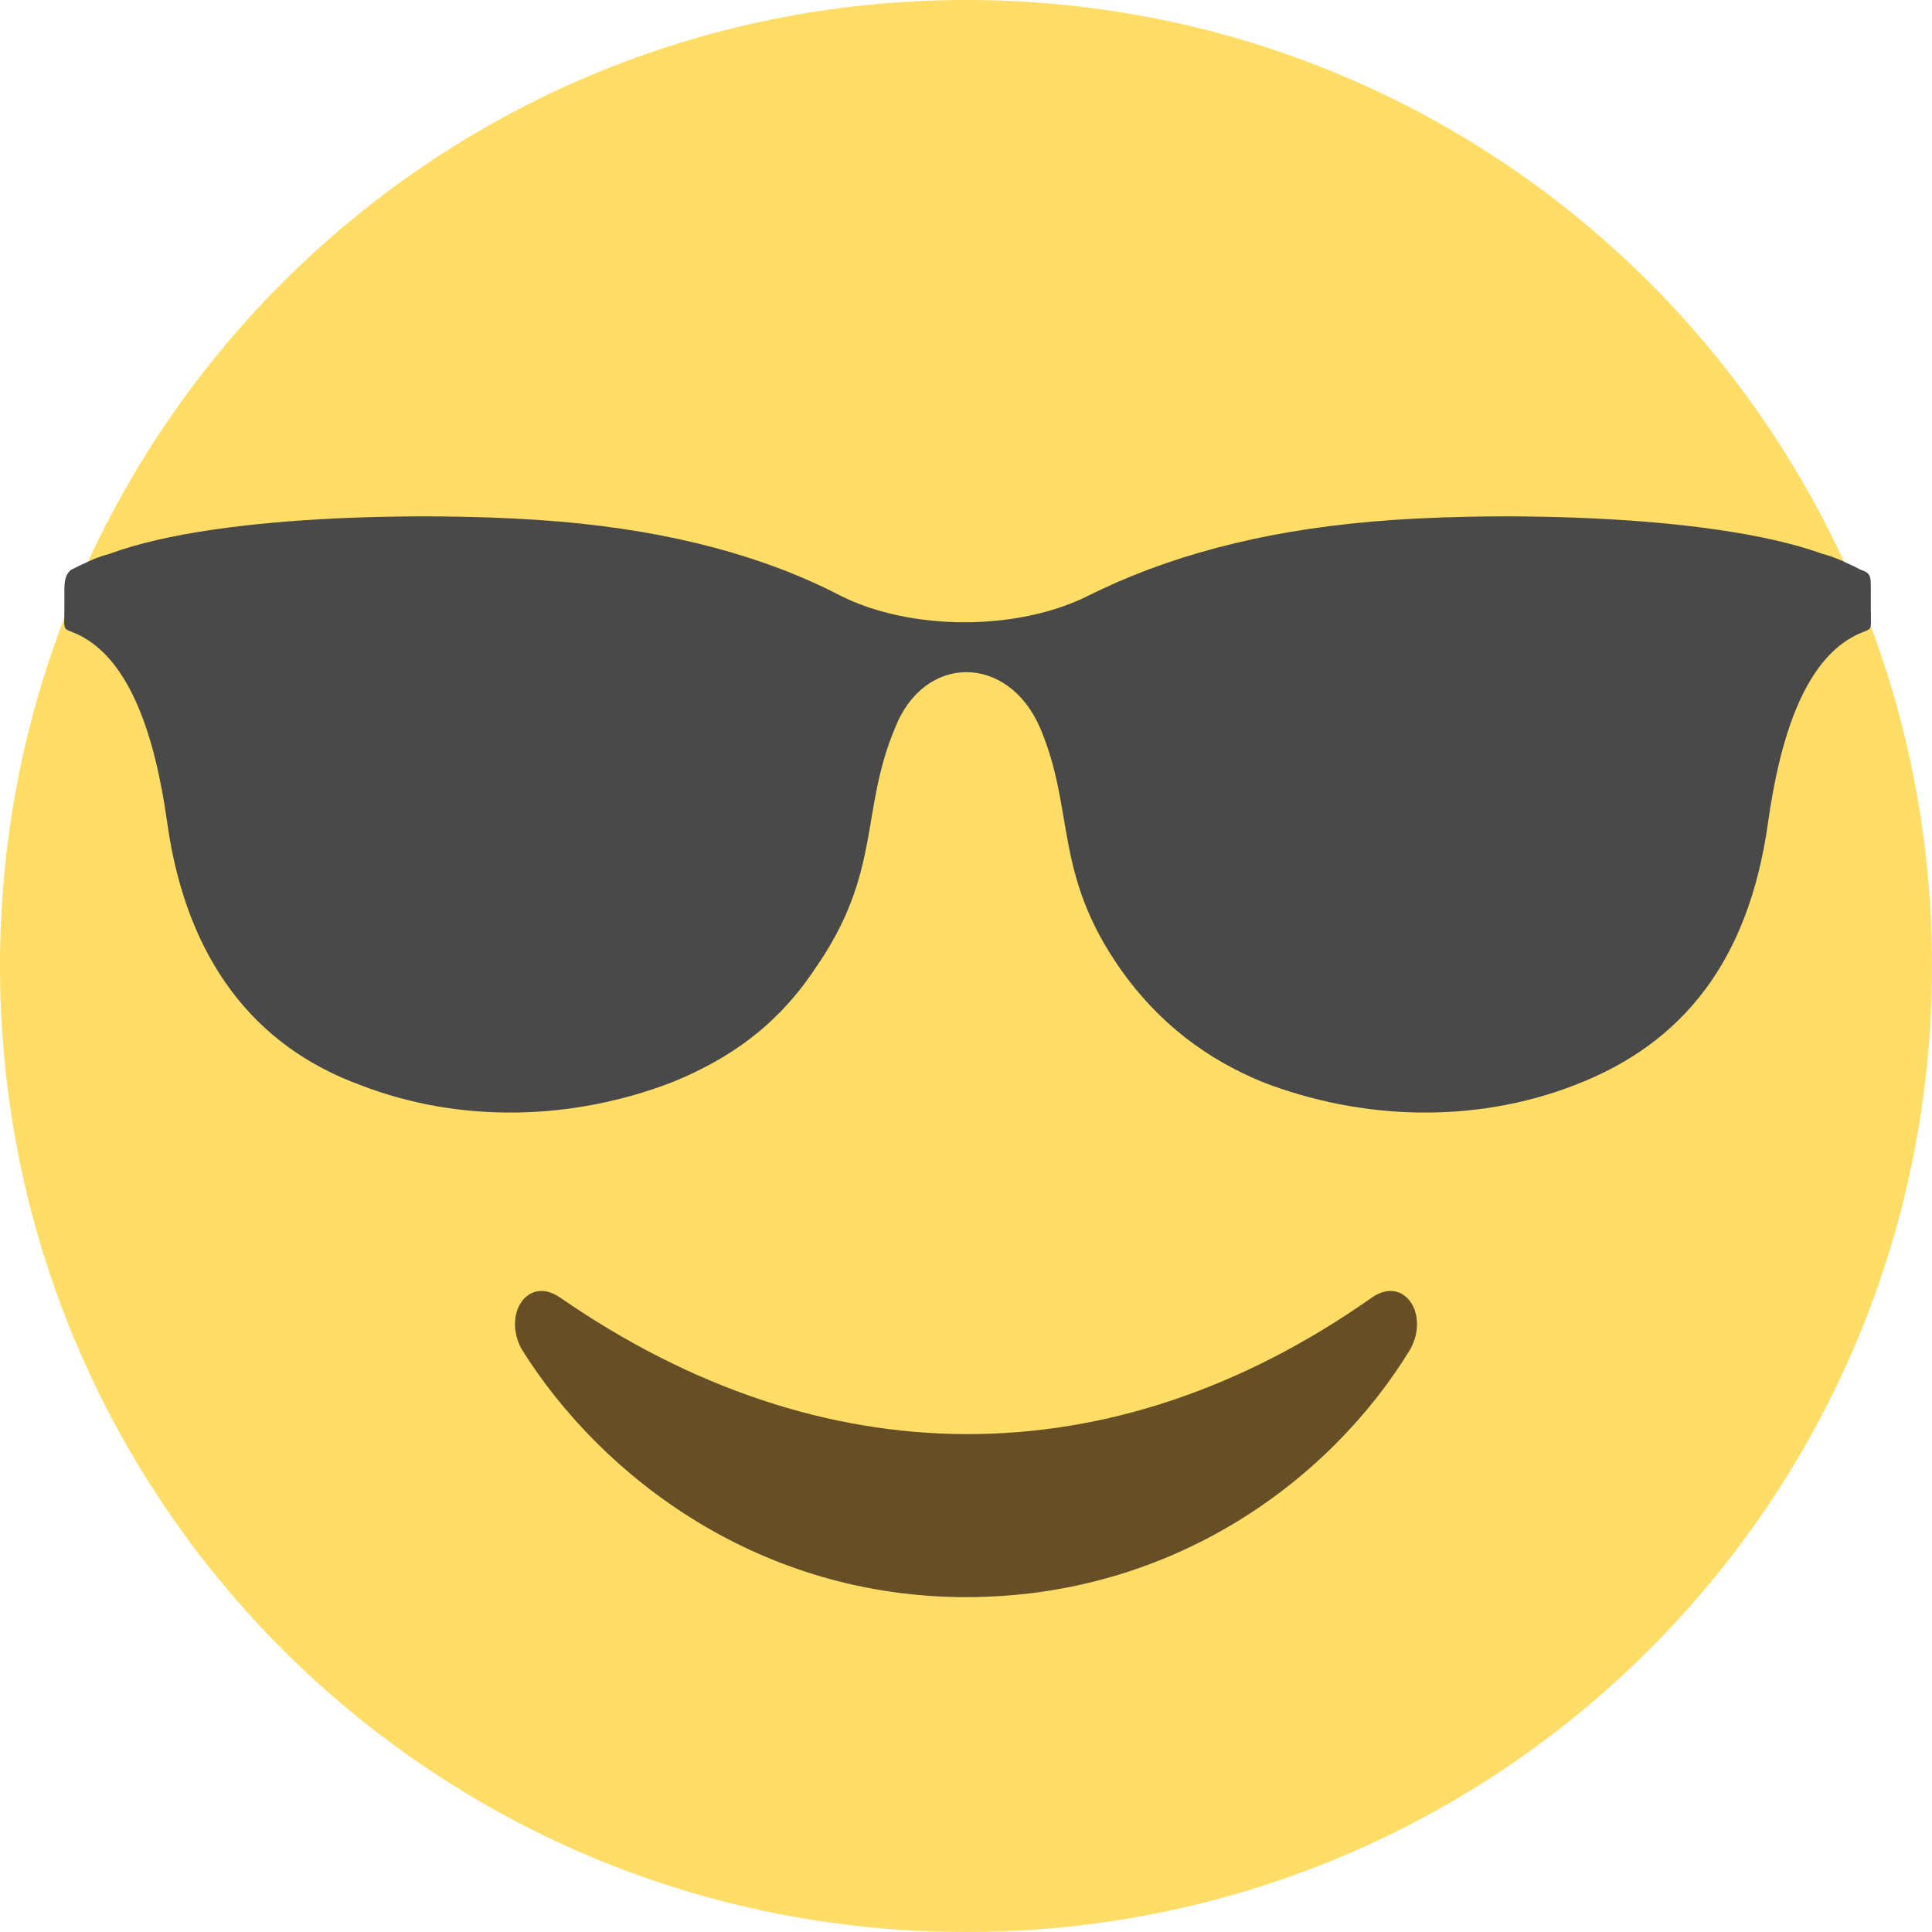 <svg width="46" height="46" viewBox="0 0 46 46" fill="none" xmlns="http://www.w3.org/2000/svg">
<path d="M23 0C35.727 0 46 10.273 46 23C46 35.727 35.727 46 23 46C10.273 46 0 35.727 0 23C0 10.273 10.273 0 23 0Z" fill="#FFDD67"/>
<path d="M25.913 14.183C24.227 15.027 21.697 15.027 20.01 14.183C18.247 13.263 16.023 12.65 13.34 12.42C10.733 12.19 5.29 12.19 2.607 13.187C2.3 13.263 1.993 13.417 1.687 13.57C1.61 13.647 1.533 13.723 1.533 14.03V14.413C1.533 15.18 1.457 14.873 1.993 15.18C3.067 15.793 3.68 17.403 3.987 19.627C4.447 22.847 6.057 24.917 8.587 25.837C10.963 26.757 13.647 26.68 16.023 25.76C17.327 25.223 18.477 24.457 19.397 23.077C21.007 20.777 20.47 19.32 21.313 17.327C22.003 15.563 23.997 15.563 24.763 17.327C25.607 19.32 25.07 20.777 26.68 23.077C27.6 24.38 28.75 25.223 30.053 25.76C32.43 26.68 35.113 26.757 37.49 25.837C40.097 24.84 41.63 22.847 42.09 19.627C42.397 17.403 43.01 15.793 44.083 15.18C44.62 14.873 44.543 15.18 44.543 14.413V14.03C44.543 13.723 44.543 13.647 44.313 13.57C44.007 13.417 43.7 13.263 43.393 13.187C40.633 12.19 35.19 12.19 32.66 12.42C29.977 12.65 27.753 13.263 25.913 14.183Z" fill="#494949"/>
<path d="M32.66 30.897C26.45 35.267 19.55 35.19 13.34 30.897C12.573 30.36 11.96 31.28 12.42 32.123C14.337 35.19 18.093 38.027 23 38.027C27.907 38.027 31.663 35.267 33.58 32.123C34.04 31.28 33.427 30.36 32.66 30.897Z" fill="#664E27"/>
</svg>
